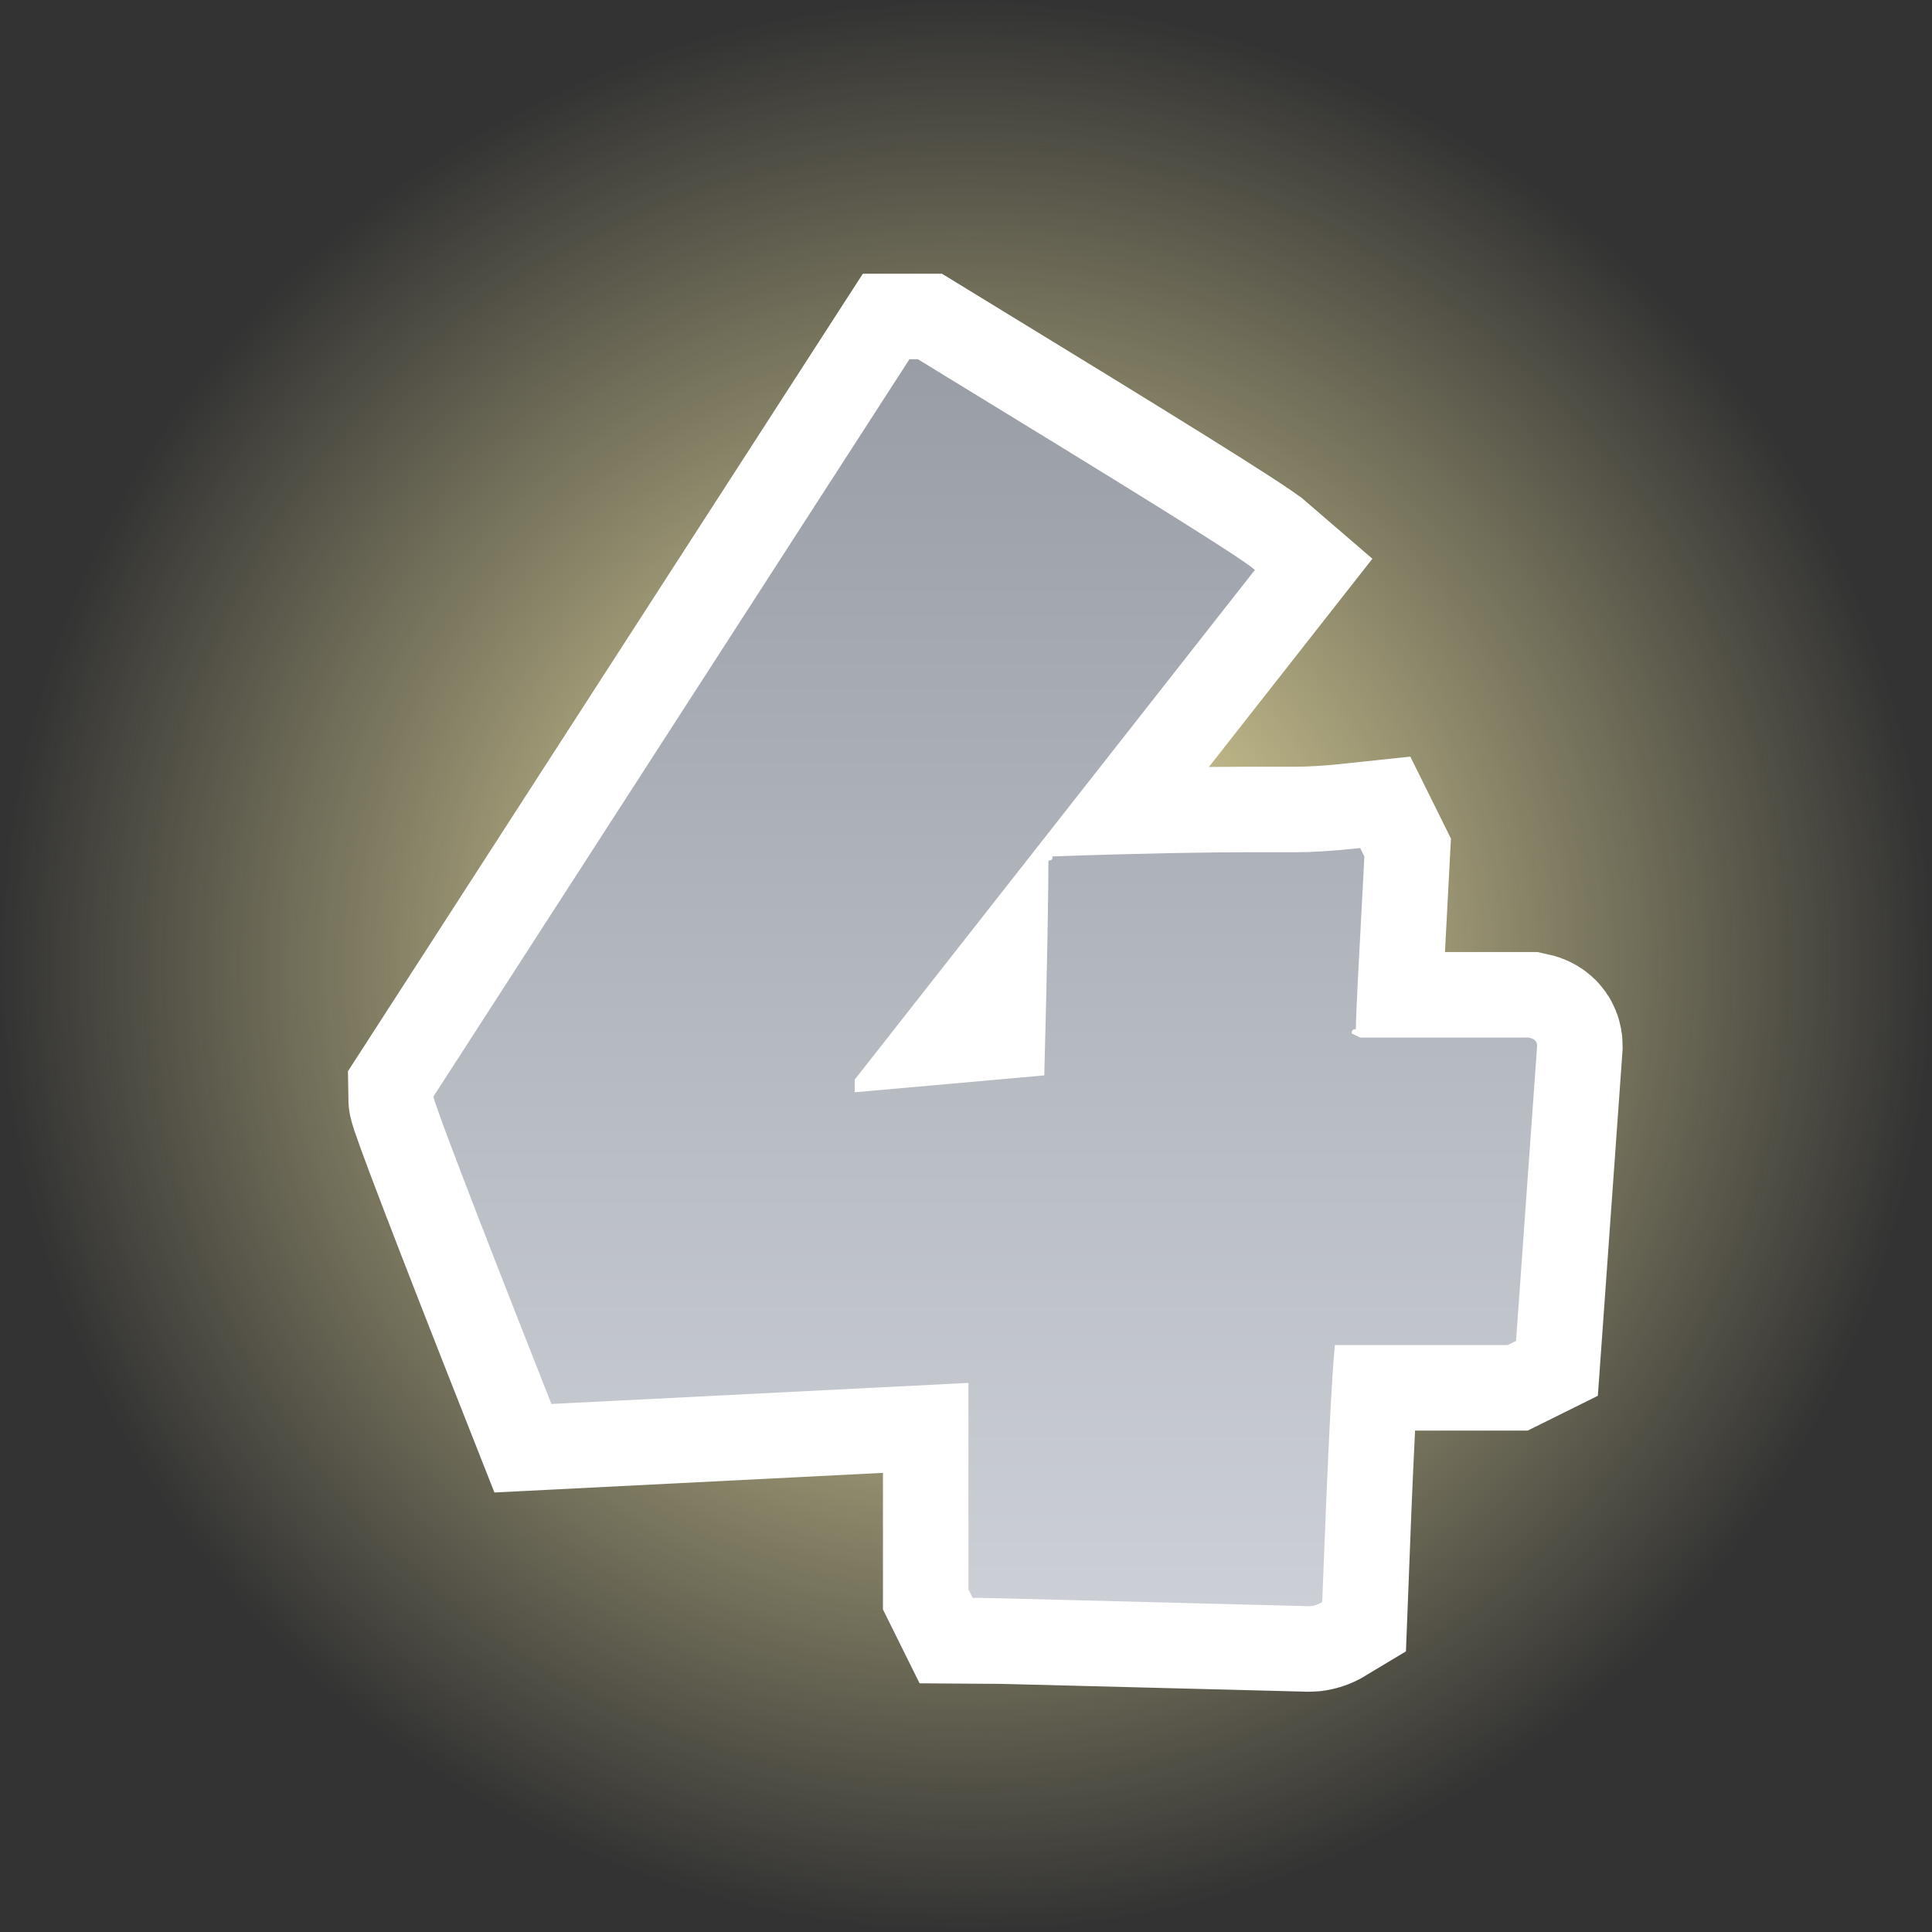 <svg version="1.1" xmlns="http://www.w3.org/2000/svg" xmlns:xlink="http://www.w3.org/1999/xlink" width="28.24" height="28.24" viewBox="0,0,28.24,28.24"><rect x="0" y="0" width="28.24" height="28.24" fill="#333333" stroke="none"/><defs><radialGradient cx="240" cy="180" r="14.12" gradientUnits="userSpaceOnUse" id="color-1"><stop offset="0" stop-color="#fff4b0"/><stop offset="1" stop-color="#fff4b0" stop-opacity="0"/></radialGradient><linearGradient x1="240.281" y1="171.131" x2="240.281" y2="189.358" gradientUnits="userSpaceOnUse" id="color-2"><stop offset="0" stop-color="#ffffff"/><stop offset="1" stop-color="#d1d1d1"/></linearGradient><linearGradient x1="240.281" y1="171.131" x2="240.281" y2="189.358" gradientUnits="userSpaceOnUse" id="color-3"><stop offset="0" stop-color="#999da6"/><stop offset="1" stop-color="#ccd0d6"/></linearGradient></defs><g transform="translate(-225.88,-165.88)"><g data-paper-data="{&quot;isPaintingLayer&quot;:true}" fill-rule="nonzero" stroke-linecap="butt" stroke-linejoin="miter" stroke-miterlimit="10" stroke-dasharray="" stroke-dashoffset="0" style="mix-blend-mode: normal"><path d="M225.88,180c0,-7.798 6.322,-14.12 14.12,-14.12c7.798,0 14.12,6.322 14.12,14.12c0,7.798 -6.322,14.12 -14.12,14.12c-7.798,0 -14.12,-6.322 -14.12,-14.12z" fill="url(#color-1)" stroke="none" stroke-width="0"/><path d="M239.173,171.131h0.124c3.048,1.863 4.695,2.878 4.926,3.079l-5.85,7.451v0.185l2.771,-0.247c0.046,-1.693 0.061,-2.74 0.061,-3.14c0.046,0 0.061,-0.016 0.061,-0.061c1.309,-0.046 2.264,-0.061 2.894,-0.061h0.678c0.2,0 0.508,-0.016 0.924,-0.061l0.061,0.123c-0.077,1.462 -0.124,2.294 -0.124,2.525c-0.046,0 -0.061,0.016 -0.061,0.061l0.124,0.061h2.463c0.076,0.016 0.123,0.046 0.123,0.123l-0.308,4.311l-0.123,0.061h-2.525c-0.046,0.447 -0.108,1.709 -0.185,3.756c-0.076,0.046 -0.138,0.061 -0.184,0.061c-3.064,-0.077 -4.695,-0.123 -4.926,-0.123l-0.061,-0.123v-3.018l-6.096,0.308c-1.155,-2.925 -1.724,-4.418 -1.724,-4.495z" data-paper-data="{&quot;origPos&quot;:null}" fill="url(#color-2)" stroke="#ffffff" stroke-width="2.5"/><path d="M239.173,171.131h0.124c3.048,1.863 4.695,2.878 4.926,3.079l-5.85,7.451v0.185l2.771,-0.247c0.046,-1.693 0.061,-2.74 0.061,-3.14c0.046,0 0.061,-0.016 0.061,-0.061c1.309,-0.046 2.264,-0.061 2.894,-0.061h0.678c0.2,0 0.508,-0.016 0.924,-0.061l0.061,0.123c-0.077,1.462 -0.124,2.294 -0.124,2.525c-0.046,0 -0.061,0.016 -0.061,0.061l0.124,0.061h2.463c0.076,0.016 0.123,0.046 0.123,0.123l-0.308,4.311l-0.123,0.061h-2.525c-0.046,0.447 -0.108,1.709 -0.185,3.756c-0.076,0.046 -0.138,0.061 -0.184,0.061c-3.064,-0.077 -4.695,-0.123 -4.926,-0.123l-0.061,-0.123v-3.018l-6.096,0.308c-1.155,-2.925 -1.724,-4.418 -1.724,-4.495z" data-paper-data="{&quot;origPos&quot;:null}" fill="url(#color-3)" stroke="none" stroke-width="0"/></g></g></svg>